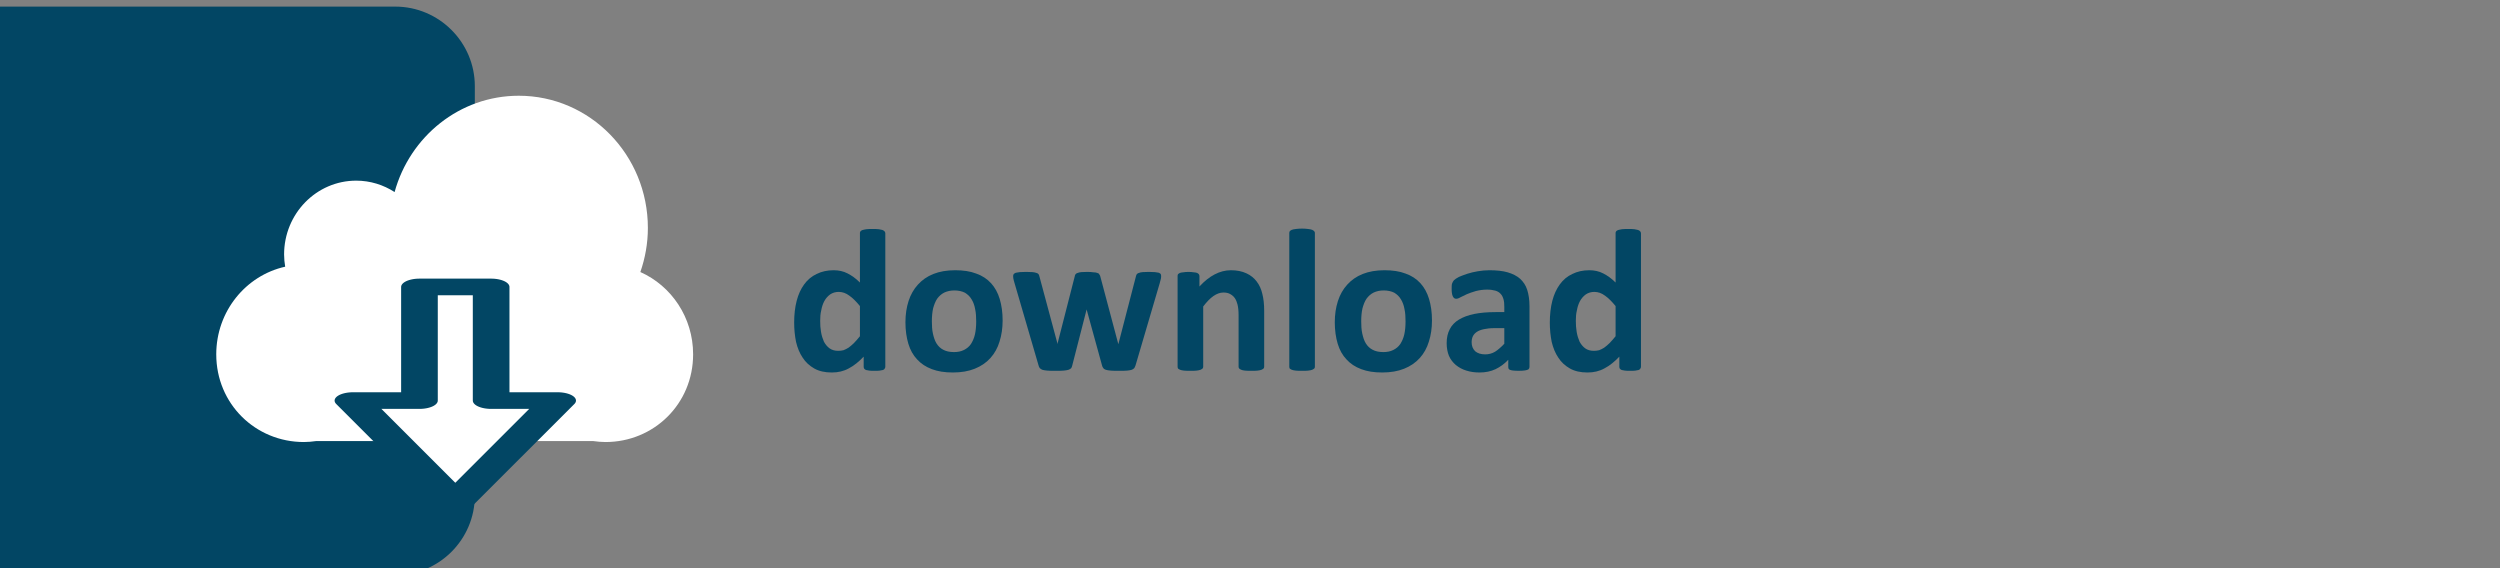 <?xml version="1.0" encoding="UTF-8" standalone="no"?>
<!DOCTYPE svg PUBLIC "-//W3C//DTD SVG 1.1//EN" "http://www.w3.org/Graphics/SVG/1.1/DTD/svg11.dtd">
<svg width="100%" height="100%" viewBox="0 0 1100 250" version="1.1" xmlns="http://www.w3.org/2000/svg" xmlns:xlink="http://www.w3.org/1999/xlink" xml:space="preserve" xmlns:serif="http://www.serif.com/" style="fill-rule:evenodd;clip-rule:evenodd;stroke-linecap:round;stroke-linejoin:round;stroke-miterlimit:1.5;">
    <rect x="0" y="0" width="1100" height="250" fill="#808080" stroke="none"/>
    <g transform="matrix(1,0,0,1,-813.531,-1026.8)">
        <g transform="matrix(6.6,0,0,1.88,0,0)">
            <g transform="matrix(0.877,0,0,0.918,101.1,-4.129)">
                <g transform="matrix(0.169,0,0,0.452,0.518,242.53)">
                    <rect x="146.28" y="789.301" width="1123.03" height="320.323" style="fill:none;"/>
                </g>
                <g transform="matrix(0.118,0,0,0.396,-421.329,-782.781)">
                    <g transform="matrix(134.073,0,0,134.073,4291.39,3728.83)">
                        <path d="M0.475,-0.017C0.475,-0.013 0.474,-0.01 0.472,-0.008C0.471,-0.005 0.468,-0.003 0.464,-0.001C0.46,0 0.455,0.001 0.448,0.002C0.441,0.003 0.433,0.003 0.423,0.003C0.413,0.003 0.404,0.003 0.398,0.002C0.391,0.001 0.386,0 0.382,-0.001C0.378,-0.003 0.375,-0.005 0.373,-0.008C0.372,-0.01 0.371,-0.013 0.371,-0.017L0.371,-0.065C0.348,-0.041 0.325,-0.022 0.3,-0.009C0.275,0.005 0.248,0.011 0.218,0.011C0.185,0.011 0.157,0.005 0.134,-0.008C0.111,-0.021 0.092,-0.038 0.078,-0.06C0.063,-0.082 0.053,-0.107 0.046,-0.136C0.04,-0.166 0.037,-0.196 0.037,-0.229C0.037,-0.267 0.041,-0.302 0.049,-0.333C0.057,-0.364 0.069,-0.39 0.085,-0.412C0.101,-0.434 0.121,-0.451 0.145,-0.462C0.169,-0.474 0.196,-0.48 0.227,-0.48C0.251,-0.48 0.274,-0.475 0.293,-0.465C0.313,-0.455 0.333,-0.441 0.353,-0.421L0.353,-0.657C0.353,-0.66 0.353,-0.663 0.355,-0.666C0.357,-0.669 0.36,-0.671 0.365,-0.673C0.37,-0.674 0.376,-0.676 0.384,-0.677C0.392,-0.678 0.402,-0.678 0.414,-0.678C0.426,-0.678 0.436,-0.678 0.443,-0.677C0.451,-0.676 0.457,-0.674 0.462,-0.673C0.466,-0.671 0.47,-0.669 0.472,-0.666C0.474,-0.663 0.475,-0.66 0.475,-0.657L0.475,-0.017ZM0.353,-0.308C0.335,-0.33 0.318,-0.347 0.302,-0.358C0.286,-0.37 0.269,-0.376 0.251,-0.376C0.236,-0.376 0.222,-0.372 0.21,-0.364C0.199,-0.356 0.189,-0.345 0.182,-0.332C0.175,-0.319 0.17,-0.304 0.167,-0.287C0.163,-0.271 0.162,-0.254 0.162,-0.237C0.162,-0.219 0.163,-0.201 0.166,-0.184C0.169,-0.166 0.174,-0.151 0.18,-0.137C0.187,-0.124 0.196,-0.113 0.207,-0.105C0.218,-0.097 0.232,-0.093 0.249,-0.093C0.257,-0.093 0.266,-0.094 0.274,-0.096C0.282,-0.099 0.29,-0.103 0.298,-0.108C0.306,-0.114 0.315,-0.121 0.324,-0.13C0.333,-0.139 0.342,-0.15 0.353,-0.163L0.353,-0.308Z" style="fill:rgb(2,70,100);fill-rule:nonzero;"/>
                    </g>
                    <g transform="matrix(134.073,0,0,134.073,4363.34,3728.83)">
                        <path d="M0.502,-0.239C0.502,-0.202 0.497,-0.168 0.487,-0.137C0.478,-0.107 0.463,-0.08 0.443,-0.058C0.423,-0.036 0.398,-0.019 0.368,-0.007C0.338,0.005 0.303,0.011 0.263,0.011C0.224,0.011 0.191,0.006 0.162,-0.005C0.133,-0.016 0.11,-0.031 0.091,-0.052C0.072,-0.072 0.058,-0.097 0.049,-0.127C0.04,-0.157 0.035,-0.192 0.035,-0.23C0.035,-0.267 0.04,-0.301 0.05,-0.332C0.06,-0.363 0.075,-0.389 0.095,-0.411C0.115,-0.433 0.139,-0.45 0.169,-0.462C0.199,-0.474 0.234,-0.48 0.274,-0.48C0.313,-0.48 0.347,-0.475 0.375,-0.464C0.404,-0.454 0.428,-0.438 0.447,-0.417C0.465,-0.397 0.479,-0.372 0.488,-0.342C0.497,-0.312 0.502,-0.278 0.502,-0.239ZM0.375,-0.234C0.375,-0.255 0.374,-0.275 0.37,-0.293C0.367,-0.311 0.361,-0.327 0.353,-0.34C0.345,-0.354 0.334,-0.364 0.321,-0.372C0.307,-0.379 0.29,-0.383 0.27,-0.383C0.251,-0.383 0.235,-0.379 0.222,-0.373C0.208,-0.366 0.197,-0.356 0.188,-0.344C0.179,-0.331 0.173,-0.315 0.168,-0.297C0.164,-0.279 0.162,-0.258 0.162,-0.235C0.162,-0.214 0.163,-0.194 0.167,-0.176C0.171,-0.158 0.176,-0.142 0.184,-0.129C0.192,-0.116 0.203,-0.105 0.217,-0.098C0.23,-0.091 0.247,-0.087 0.268,-0.087C0.286,-0.087 0.302,-0.09 0.316,-0.097C0.33,-0.104 0.341,-0.113 0.35,-0.126C0.358,-0.139 0.365,-0.154 0.369,-0.172C0.373,-0.19 0.375,-0.211 0.375,-0.234Z" style="fill:rgb(2,70,100);fill-rule:nonzero;"/>
                    </g>
                    <g transform="matrix(134.073,0,0,134.073,4435.15,3728.83)">
                        <path d="M0.728,-0.453C0.728,-0.45 0.728,-0.445 0.727,-0.44C0.726,-0.435 0.724,-0.427 0.721,-0.417L0.605,-0.023C0.603,-0.018 0.601,-0.013 0.599,-0.01C0.596,-0.007 0.592,-0.004 0.587,-0.002C0.581,-0 0.574,0.001 0.564,0.002C0.554,0.003 0.541,0.003 0.525,0.003C0.509,0.003 0.496,0.003 0.486,0.002C0.476,0.001 0.468,-0 0.462,-0.002C0.456,-0.004 0.452,-0.007 0.45,-0.01C0.447,-0.014 0.445,-0.018 0.444,-0.023L0.371,-0.288L0.37,-0.292L0.369,-0.288L0.301,-0.023C0.3,-0.018 0.298,-0.013 0.296,-0.01C0.293,-0.007 0.289,-0.004 0.283,-0.002C0.277,-0 0.269,0.001 0.259,0.002C0.249,0.003 0.236,0.003 0.22,0.003C0.204,0.003 0.191,0.003 0.181,0.002C0.171,0.001 0.163,-0 0.157,-0.002C0.152,-0.004 0.148,-0.007 0.145,-0.01C0.142,-0.014 0.14,-0.018 0.139,-0.023L0.024,-0.417C0.021,-0.427 0.019,-0.434 0.018,-0.44C0.017,-0.445 0.017,-0.45 0.017,-0.453C0.017,-0.456 0.018,-0.459 0.02,-0.462C0.022,-0.464 0.025,-0.466 0.03,-0.468C0.034,-0.469 0.041,-0.47 0.049,-0.471C0.057,-0.471 0.067,-0.472 0.079,-0.472C0.092,-0.472 0.102,-0.471 0.11,-0.471C0.118,-0.47 0.125,-0.469 0.129,-0.467C0.134,-0.466 0.137,-0.463 0.139,-0.461C0.141,-0.458 0.142,-0.455 0.143,-0.451L0.229,-0.131L0.23,-0.125L0.231,-0.131L0.313,-0.451C0.313,-0.455 0.315,-0.458 0.317,-0.461C0.319,-0.463 0.322,-0.466 0.327,-0.467C0.331,-0.469 0.337,-0.47 0.344,-0.471C0.352,-0.471 0.362,-0.472 0.374,-0.472C0.386,-0.472 0.396,-0.471 0.403,-0.47C0.411,-0.47 0.417,-0.469 0.421,-0.467C0.426,-0.466 0.429,-0.464 0.43,-0.461C0.432,-0.459 0.434,-0.456 0.435,-0.453L0.521,-0.13L0.523,-0.125L0.524,-0.131L0.607,-0.451C0.608,-0.455 0.609,-0.458 0.611,-0.461C0.613,-0.463 0.616,-0.466 0.621,-0.467C0.625,-0.469 0.631,-0.47 0.639,-0.471C0.647,-0.471 0.657,-0.472 0.669,-0.472C0.681,-0.472 0.691,-0.471 0.698,-0.471C0.706,-0.47 0.712,-0.469 0.717,-0.468C0.721,-0.466 0.724,-0.464 0.726,-0.462C0.727,-0.459 0.728,-0.456 0.728,-0.453Z" style="fill:rgb(2,70,100);fill-rule:nonzero;"/>
                    </g>
                    <g transform="matrix(134.073,0,0,134.073,4535.05,3728.83)">
                        <path d="M0.478,-0.017C0.478,-0.013 0.477,-0.01 0.475,-0.008C0.473,-0.006 0.469,-0.004 0.465,-0.002C0.46,-0 0.454,0.001 0.446,0.002C0.438,0.003 0.428,0.003 0.417,0.003C0.404,0.003 0.394,0.003 0.386,0.002C0.378,0.001 0.372,-0 0.368,-0.002C0.363,-0.004 0.36,-0.006 0.358,-0.008C0.356,-0.01 0.355,-0.013 0.355,-0.017L0.355,-0.265C0.355,-0.286 0.353,-0.303 0.35,-0.315C0.347,-0.327 0.343,-0.337 0.337,-0.346C0.331,-0.355 0.323,-0.361 0.314,-0.366C0.305,-0.371 0.294,-0.373 0.282,-0.373C0.266,-0.373 0.25,-0.367 0.234,-0.356C0.218,-0.345 0.202,-0.328 0.185,-0.306L0.185,-0.017C0.185,-0.013 0.184,-0.01 0.182,-0.008C0.18,-0.006 0.176,-0.004 0.172,-0.002C0.167,-0 0.161,0.001 0.153,0.002C0.145,0.003 0.135,0.003 0.123,0.003C0.111,0.003 0.101,0.003 0.093,0.002C0.085,0.001 0.079,-0 0.074,-0.002C0.07,-0.004 0.066,-0.006 0.064,-0.008C0.063,-0.01 0.062,-0.013 0.062,-0.017L0.062,-0.452C0.062,-0.455 0.062,-0.458 0.064,-0.461C0.066,-0.463 0.069,-0.465 0.073,-0.467C0.077,-0.468 0.082,-0.47 0.089,-0.47C0.096,-0.471 0.104,-0.472 0.114,-0.472C0.125,-0.472 0.133,-0.471 0.14,-0.47C0.147,-0.47 0.152,-0.468 0.156,-0.467C0.16,-0.465 0.162,-0.463 0.164,-0.461C0.166,-0.458 0.167,-0.455 0.167,-0.452L0.167,-0.402C0.191,-0.428 0.215,-0.447 0.24,-0.46C0.265,-0.473 0.291,-0.48 0.318,-0.48C0.347,-0.48 0.372,-0.475 0.393,-0.465C0.413,-0.456 0.43,-0.442 0.442,-0.426C0.455,-0.409 0.464,-0.389 0.469,-0.367C0.475,-0.344 0.478,-0.317 0.478,-0.286L0.478,-0.017Z" style="fill:rgb(2,70,100);fill-rule:nonzero;"/>
                    </g>
                    <g transform="matrix(134.073,0,0,134.073,4607,3728.83)">
                        <path d="M0.185,-0.017C0.185,-0.013 0.184,-0.01 0.182,-0.008C0.18,-0.006 0.176,-0.004 0.172,-0.002C0.167,-0 0.161,0.001 0.153,0.002C0.145,0.003 0.135,0.003 0.123,0.003C0.111,0.003 0.101,0.003 0.093,0.002C0.085,0.001 0.079,-0 0.074,-0.002C0.07,-0.004 0.066,-0.006 0.064,-0.008C0.063,-0.01 0.062,-0.013 0.062,-0.017L0.062,-0.659C0.062,-0.662 0.063,-0.665 0.064,-0.667C0.066,-0.67 0.07,-0.672 0.074,-0.674C0.079,-0.676 0.085,-0.677 0.093,-0.678C0.101,-0.679 0.111,-0.68 0.123,-0.68C0.135,-0.68 0.145,-0.679 0.153,-0.678C0.161,-0.677 0.167,-0.676 0.172,-0.674C0.176,-0.672 0.18,-0.67 0.182,-0.667C0.184,-0.665 0.185,-0.662 0.185,-0.659L0.185,-0.017Z" style="fill:rgb(2,70,100);fill-rule:nonzero;"/>
                    </g>
                    <g transform="matrix(134.073,0,0,134.073,4639.93,3728.83)">
                        <path d="M0.502,-0.239C0.502,-0.202 0.497,-0.168 0.487,-0.137C0.478,-0.107 0.463,-0.08 0.443,-0.058C0.423,-0.036 0.398,-0.019 0.368,-0.007C0.338,0.005 0.303,0.011 0.263,0.011C0.224,0.011 0.191,0.006 0.162,-0.005C0.133,-0.016 0.11,-0.031 0.091,-0.052C0.072,-0.072 0.058,-0.097 0.049,-0.127C0.04,-0.157 0.035,-0.192 0.035,-0.23C0.035,-0.267 0.04,-0.301 0.05,-0.332C0.06,-0.363 0.075,-0.389 0.095,-0.411C0.115,-0.433 0.139,-0.45 0.169,-0.462C0.199,-0.474 0.234,-0.48 0.274,-0.48C0.313,-0.48 0.347,-0.475 0.375,-0.464C0.404,-0.454 0.428,-0.438 0.447,-0.417C0.465,-0.397 0.479,-0.372 0.488,-0.342C0.497,-0.312 0.502,-0.278 0.502,-0.239ZM0.375,-0.234C0.375,-0.255 0.374,-0.275 0.37,-0.293C0.367,-0.311 0.361,-0.327 0.353,-0.34C0.345,-0.354 0.334,-0.364 0.321,-0.372C0.307,-0.379 0.29,-0.383 0.27,-0.383C0.251,-0.383 0.235,-0.379 0.222,-0.373C0.208,-0.366 0.197,-0.356 0.188,-0.344C0.179,-0.331 0.173,-0.315 0.168,-0.297C0.164,-0.279 0.162,-0.258 0.162,-0.235C0.162,-0.214 0.163,-0.194 0.167,-0.176C0.171,-0.158 0.176,-0.142 0.184,-0.129C0.192,-0.116 0.203,-0.105 0.217,-0.098C0.23,-0.091 0.247,-0.087 0.268,-0.087C0.286,-0.087 0.302,-0.09 0.316,-0.097C0.33,-0.104 0.341,-0.113 0.35,-0.126C0.358,-0.139 0.365,-0.154 0.369,-0.172C0.373,-0.19 0.375,-0.211 0.375,-0.234Z" style="fill:rgb(2,70,100);fill-rule:nonzero;"/>
                    </g>
                    <g transform="matrix(134.073,0,0,134.073,4712,3728.83)">
                        <path d="M0.433,-0.015C0.433,-0.011 0.431,-0.007 0.428,-0.004C0.424,-0.002 0.419,0 0.412,0.001C0.405,0.002 0.395,0.003 0.381,0.003C0.367,0.003 0.356,0.002 0.349,0.001C0.343,0 0.338,-0.002 0.335,-0.004C0.332,-0.007 0.331,-0.011 0.331,-0.015L0.331,-0.05C0.313,-0.031 0.293,-0.016 0.27,-0.005C0.247,0.006 0.221,0.011 0.193,0.011C0.17,0.011 0.149,0.008 0.13,0.002C0.11,-0.004 0.094,-0.013 0.079,-0.025C0.065,-0.037 0.054,-0.051 0.046,-0.069C0.039,-0.086 0.035,-0.107 0.035,-0.13C0.035,-0.156 0.04,-0.178 0.05,-0.197C0.059,-0.215 0.074,-0.231 0.094,-0.243C0.114,-0.255 0.138,-0.264 0.167,-0.27C0.197,-0.276 0.231,-0.279 0.27,-0.279L0.312,-0.279L0.312,-0.305C0.312,-0.319 0.311,-0.331 0.308,-0.341C0.305,-0.351 0.301,-0.36 0.294,-0.367C0.288,-0.374 0.279,-0.379 0.269,-0.382C0.258,-0.385 0.245,-0.387 0.229,-0.387C0.209,-0.387 0.191,-0.384 0.175,-0.38C0.158,-0.375 0.144,-0.37 0.132,-0.365C0.119,-0.359 0.109,-0.354 0.101,-0.35C0.093,-0.345 0.086,-0.343 0.081,-0.343C0.077,-0.343 0.074,-0.344 0.071,-0.346C0.068,-0.348 0.066,-0.352 0.064,-0.356C0.062,-0.36 0.061,-0.365 0.06,-0.372C0.059,-0.378 0.059,-0.385 0.059,-0.392C0.059,-0.402 0.059,-0.41 0.061,-0.416C0.063,-0.422 0.066,-0.427 0.07,-0.432C0.075,-0.437 0.083,-0.442 0.094,-0.448C0.106,-0.453 0.119,-0.458 0.134,-0.463C0.15,-0.468 0.166,-0.472 0.184,-0.475C0.202,-0.478 0.221,-0.48 0.24,-0.48C0.274,-0.48 0.304,-0.477 0.328,-0.47C0.352,-0.463 0.372,-0.453 0.388,-0.439C0.403,-0.425 0.415,-0.408 0.422,-0.386C0.429,-0.364 0.433,-0.338 0.433,-0.308L0.433,-0.015ZM0.312,-0.202L0.265,-0.202C0.245,-0.202 0.228,-0.2 0.214,-0.197C0.2,-0.194 0.189,-0.19 0.18,-0.184C0.171,-0.178 0.165,-0.171 0.161,-0.163C0.157,-0.155 0.155,-0.145 0.155,-0.134C0.155,-0.116 0.161,-0.102 0.172,-0.091C0.184,-0.081 0.2,-0.076 0.22,-0.076C0.237,-0.076 0.253,-0.08 0.268,-0.089C0.282,-0.098 0.297,-0.111 0.312,-0.127L0.312,-0.202Z" style="fill:rgb(2,70,100);fill-rule:nonzero;"/>
                    </g>
                    <g transform="matrix(134.073,0,0,134.073,4778.19,3728.83)">
                        <path d="M0.475,-0.017C0.475,-0.013 0.474,-0.01 0.472,-0.008C0.471,-0.005 0.468,-0.003 0.464,-0.001C0.46,0 0.455,0.001 0.448,0.002C0.441,0.003 0.433,0.003 0.423,0.003C0.413,0.003 0.404,0.003 0.398,0.002C0.391,0.001 0.386,0 0.382,-0.001C0.378,-0.003 0.375,-0.005 0.373,-0.008C0.372,-0.01 0.371,-0.013 0.371,-0.017L0.371,-0.065C0.348,-0.041 0.325,-0.022 0.3,-0.009C0.275,0.005 0.248,0.011 0.218,0.011C0.185,0.011 0.157,0.005 0.134,-0.008C0.111,-0.021 0.092,-0.038 0.078,-0.06C0.063,-0.082 0.053,-0.107 0.046,-0.136C0.04,-0.166 0.037,-0.196 0.037,-0.229C0.037,-0.267 0.041,-0.302 0.049,-0.333C0.057,-0.364 0.069,-0.39 0.085,-0.412C0.101,-0.434 0.121,-0.451 0.145,-0.462C0.169,-0.474 0.196,-0.48 0.227,-0.48C0.251,-0.48 0.274,-0.475 0.293,-0.465C0.313,-0.455 0.333,-0.441 0.353,-0.421L0.353,-0.657C0.353,-0.66 0.353,-0.663 0.355,-0.666C0.357,-0.669 0.36,-0.671 0.365,-0.673C0.37,-0.674 0.376,-0.676 0.384,-0.677C0.392,-0.678 0.402,-0.678 0.414,-0.678C0.426,-0.678 0.436,-0.678 0.443,-0.677C0.451,-0.676 0.457,-0.674 0.462,-0.673C0.466,-0.671 0.47,-0.669 0.472,-0.666C0.474,-0.663 0.475,-0.66 0.475,-0.657L0.475,-0.017ZM0.353,-0.308C0.335,-0.33 0.318,-0.347 0.302,-0.358C0.286,-0.37 0.269,-0.376 0.251,-0.376C0.236,-0.376 0.222,-0.372 0.21,-0.364C0.199,-0.356 0.189,-0.345 0.182,-0.332C0.175,-0.319 0.17,-0.304 0.167,-0.287C0.163,-0.271 0.162,-0.254 0.162,-0.237C0.162,-0.219 0.163,-0.201 0.166,-0.184C0.169,-0.166 0.174,-0.151 0.18,-0.137C0.187,-0.124 0.196,-0.113 0.207,-0.105C0.218,-0.097 0.232,-0.093 0.249,-0.093C0.257,-0.093 0.266,-0.094 0.274,-0.096C0.282,-0.099 0.29,-0.103 0.298,-0.108C0.306,-0.114 0.315,-0.121 0.324,-0.13C0.333,-0.139 0.342,-0.15 0.353,-0.163L0.353,-0.308Z" style="fill:rgb(2,70,100);fill-rule:nonzero;"/>
                    </g>
                </g>
                <g id="download" transform="matrix(0.549,0,0,0.676,11.784,-270.066)">
                    <g transform="matrix(0.522,0,0,3.59,-26940.1,-12034.3)">
                        <path d="M51782.4,3719.52C51782.4,3714.91 51772.9,3711.16 51761.3,3711.16L51652.8,3711.16C51641.1,3711.16 51631.7,3714.91 51631.7,3719.52L51631.7,3762.53C51631.7,3767.14 51641.1,3770.89 51652.8,3770.89L51761.3,3770.89C51772.9,3770.89 51782.4,3767.14 51782.4,3762.53L51782.4,3719.52Z" style="fill:rgb(2,70,100);"/>
                    </g>
                    <g id="download1" serif:id="download" transform="matrix(0.264,0,0,0.719,-13651.2,-1942.91)">
                        <g transform="matrix(6.289,0,0,6.44,52138,4631.16)">
                            <path d="M0,0.426C0.399,-0.699 0.627,-1.904 0.627,-3.166C0.627,-9.113 -4.193,-13.933 -10.141,-13.933C-15.073,-13.933 -19.221,-10.612 -20.496,-6.088C-21.424,-6.673 -22.52,-7.017 -23.697,-7.017C-27.019,-7.017 -29.711,-4.325 -29.711,-1.005C-29.711,-0.664 -29.676,-0.333 -29.621,-0.008C-32.907,0.707 -35.369,3.629 -35.369,7.13C-35.369,11.167 -32.097,14.273 -28.061,14.273C-27.715,14.273 -27.377,14.24 -27.045,14.195L-3.926,14.195C-3.593,14.24 -3.255,14.273 -2.909,14.273C1.127,14.273 4.4,11.167 4.4,7.13C4.4,4.128 2.589,1.551 0,0.426" style="fill:white;"/>
                        </g>
                        <g transform="matrix(3.39722e-17,0.555,-1.223,7.4891e-17,57376.3,-24194.3)">
                            <path d="M51956.8,4377.89L51956.8,4347.15L52064.2,4347.15L52064.2,4318.62L52160.9,4362.52L52064.2,4406.42L52064.2,4377.89L51956.8,4377.89Z" style="fill:white;stroke:rgb(2,70,100);stroke-width:15.72px;"/>
                        </g>
                    </g>
                </g>
            </g>
        </g>
    </g>
</svg>
